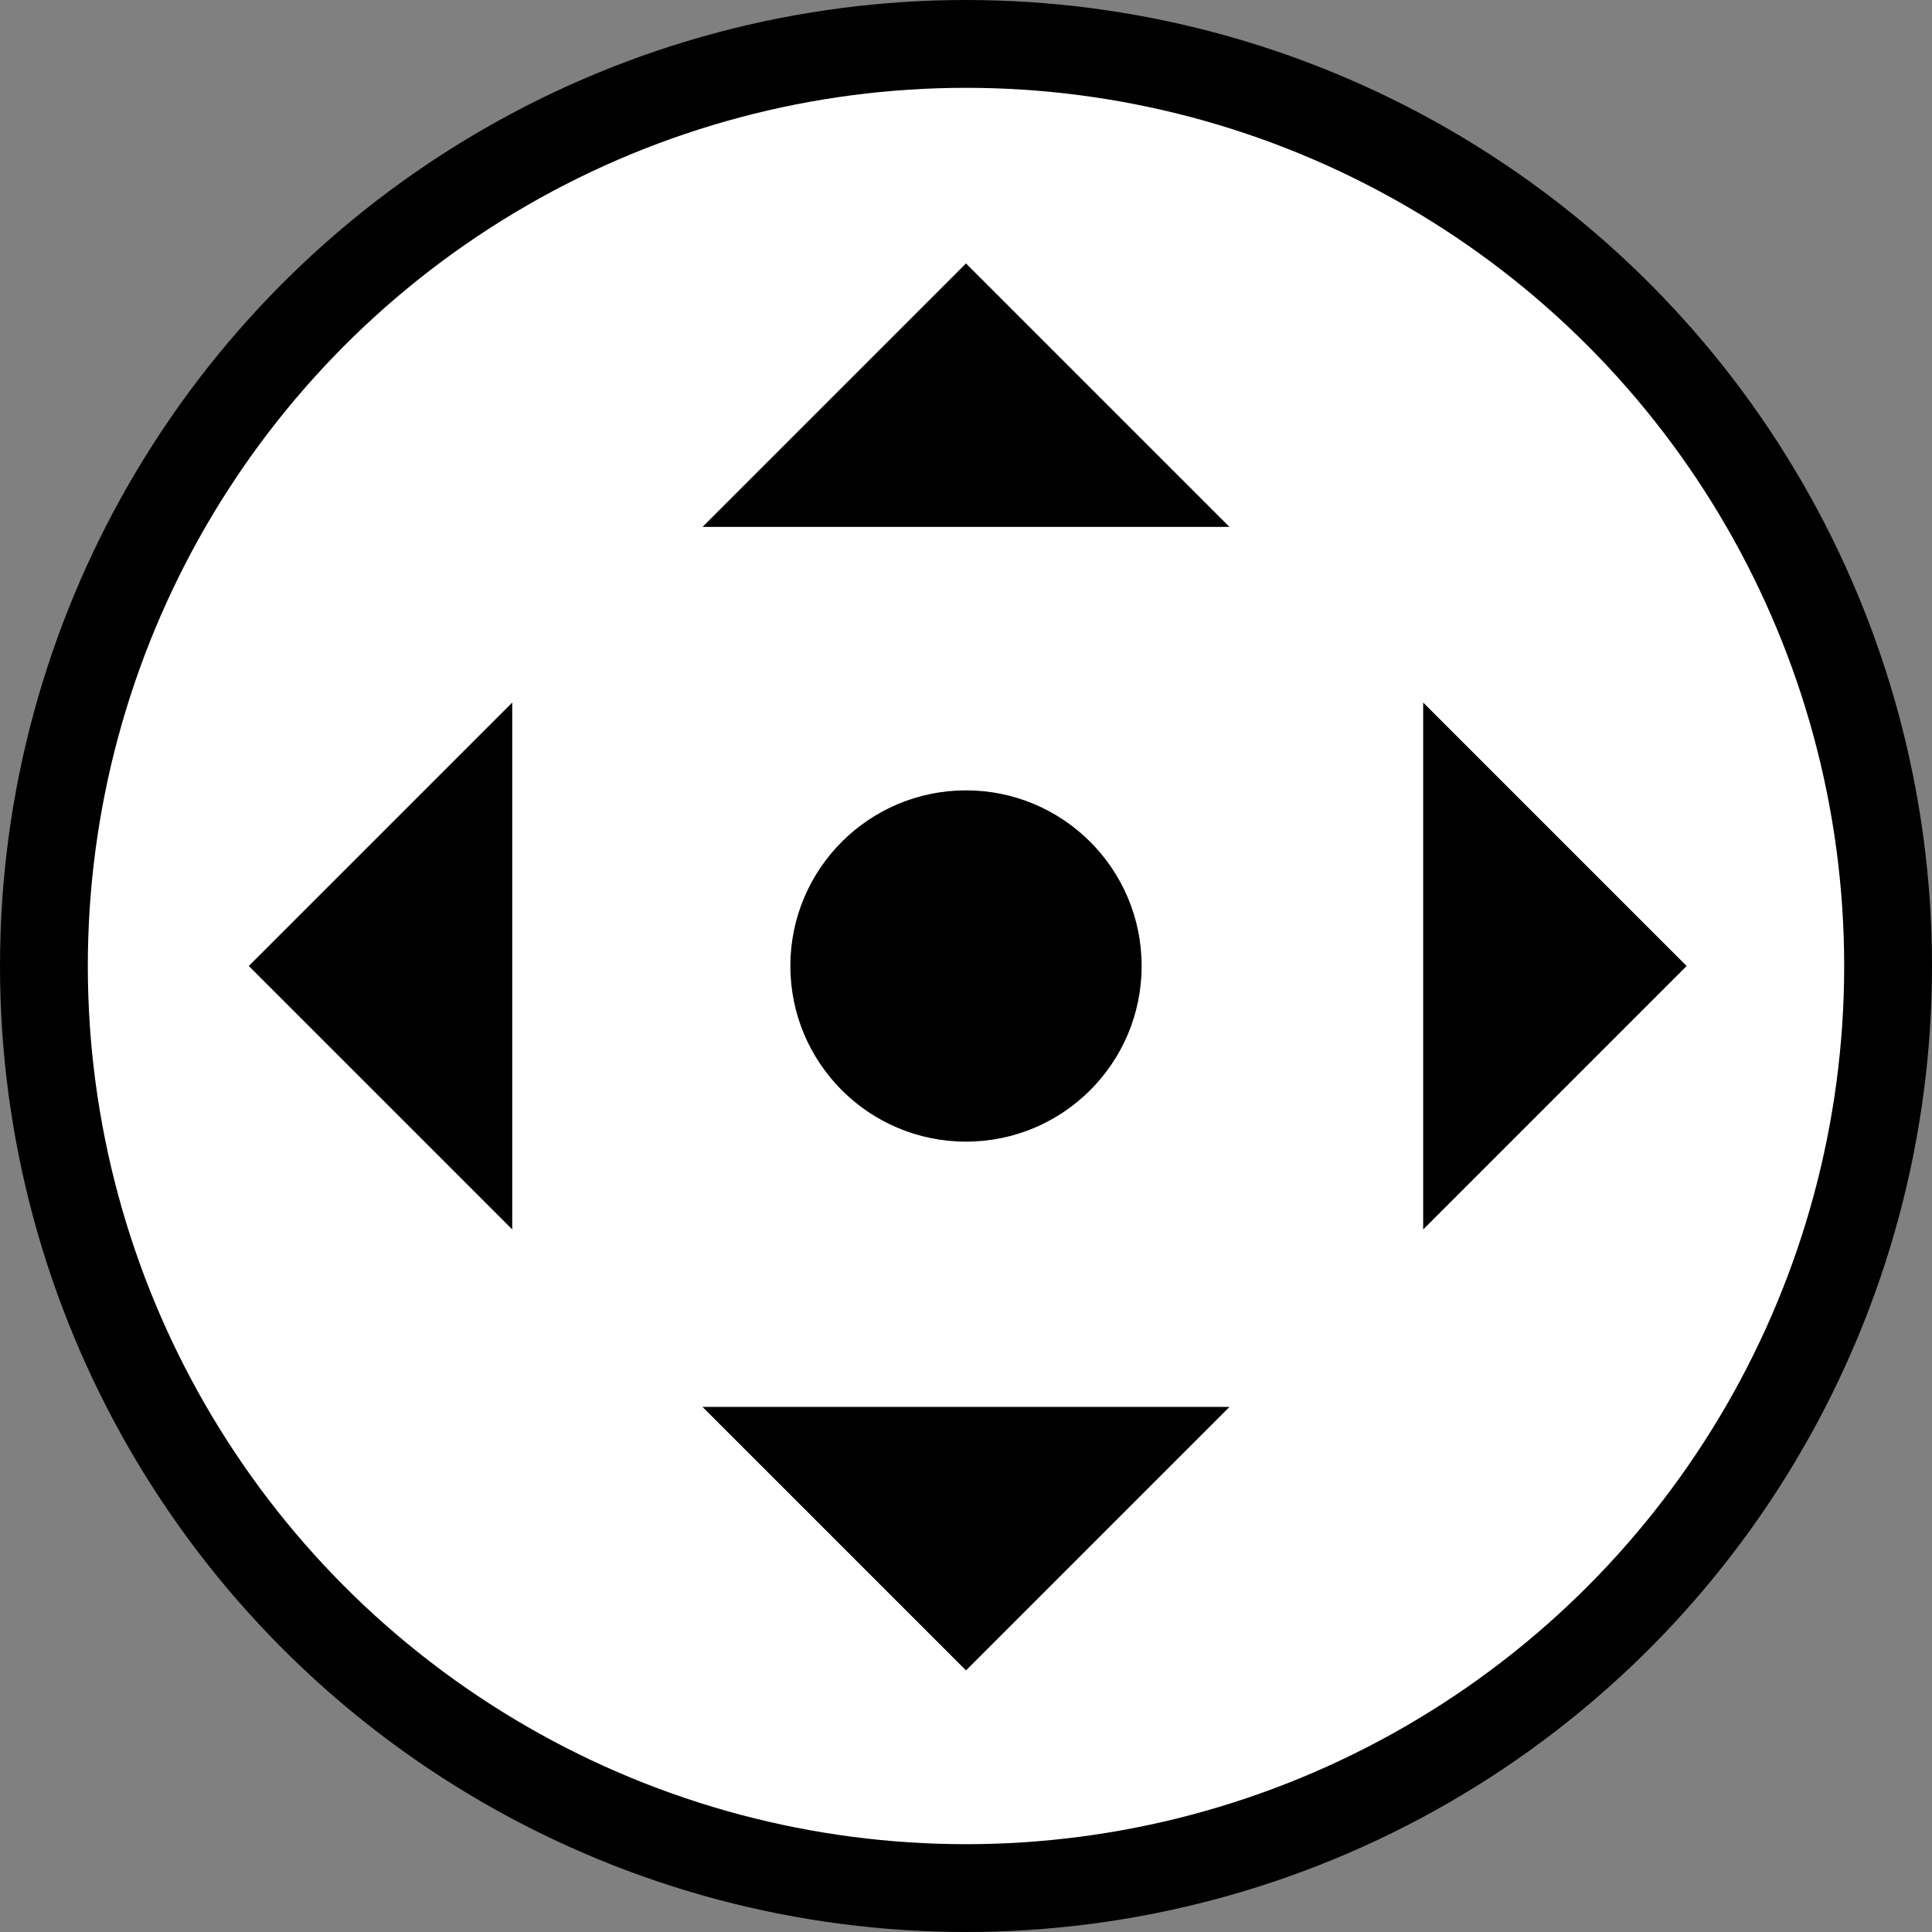 <svg xmlns="http://www.w3.org/2000/svg" width="22" height="22" viewBox="0 0 22 22">
  <rect x="0" y="0" width="22" height="22" fill="#808080" stroke="none"/>
  <defs>
    <style>
      .cls-1 {
        fill: #fff;
        stroke: #000;
        stroke-width: 1px;
      }

      .cls-2 {
        fill-rule: evenodd;
      }
    </style>
  </defs>
  <circle class="cls-1" cx="11" cy="11" r="10.5"/>
  <path id="Triangle_1" data-name="Triangle 1" class="cls-2" d="M11,3l3,3H8Z"/>
  <path id="Triangle_1-2" data-name="Triangle 1" class="cls-2" d="M2.833,11l3-3v6Z"/>
  <path id="Triangle_1-3" data-name="Triangle 1" class="cls-2" d="M19.206,11l-3,3V8Z"/>
  <path id="Triangle_1-4" data-name="Triangle 1" class="cls-2" d="M11,19.021l-3-3h6Z"/>
  <circle cx="11" cy="11" r="2"/>
</svg>
